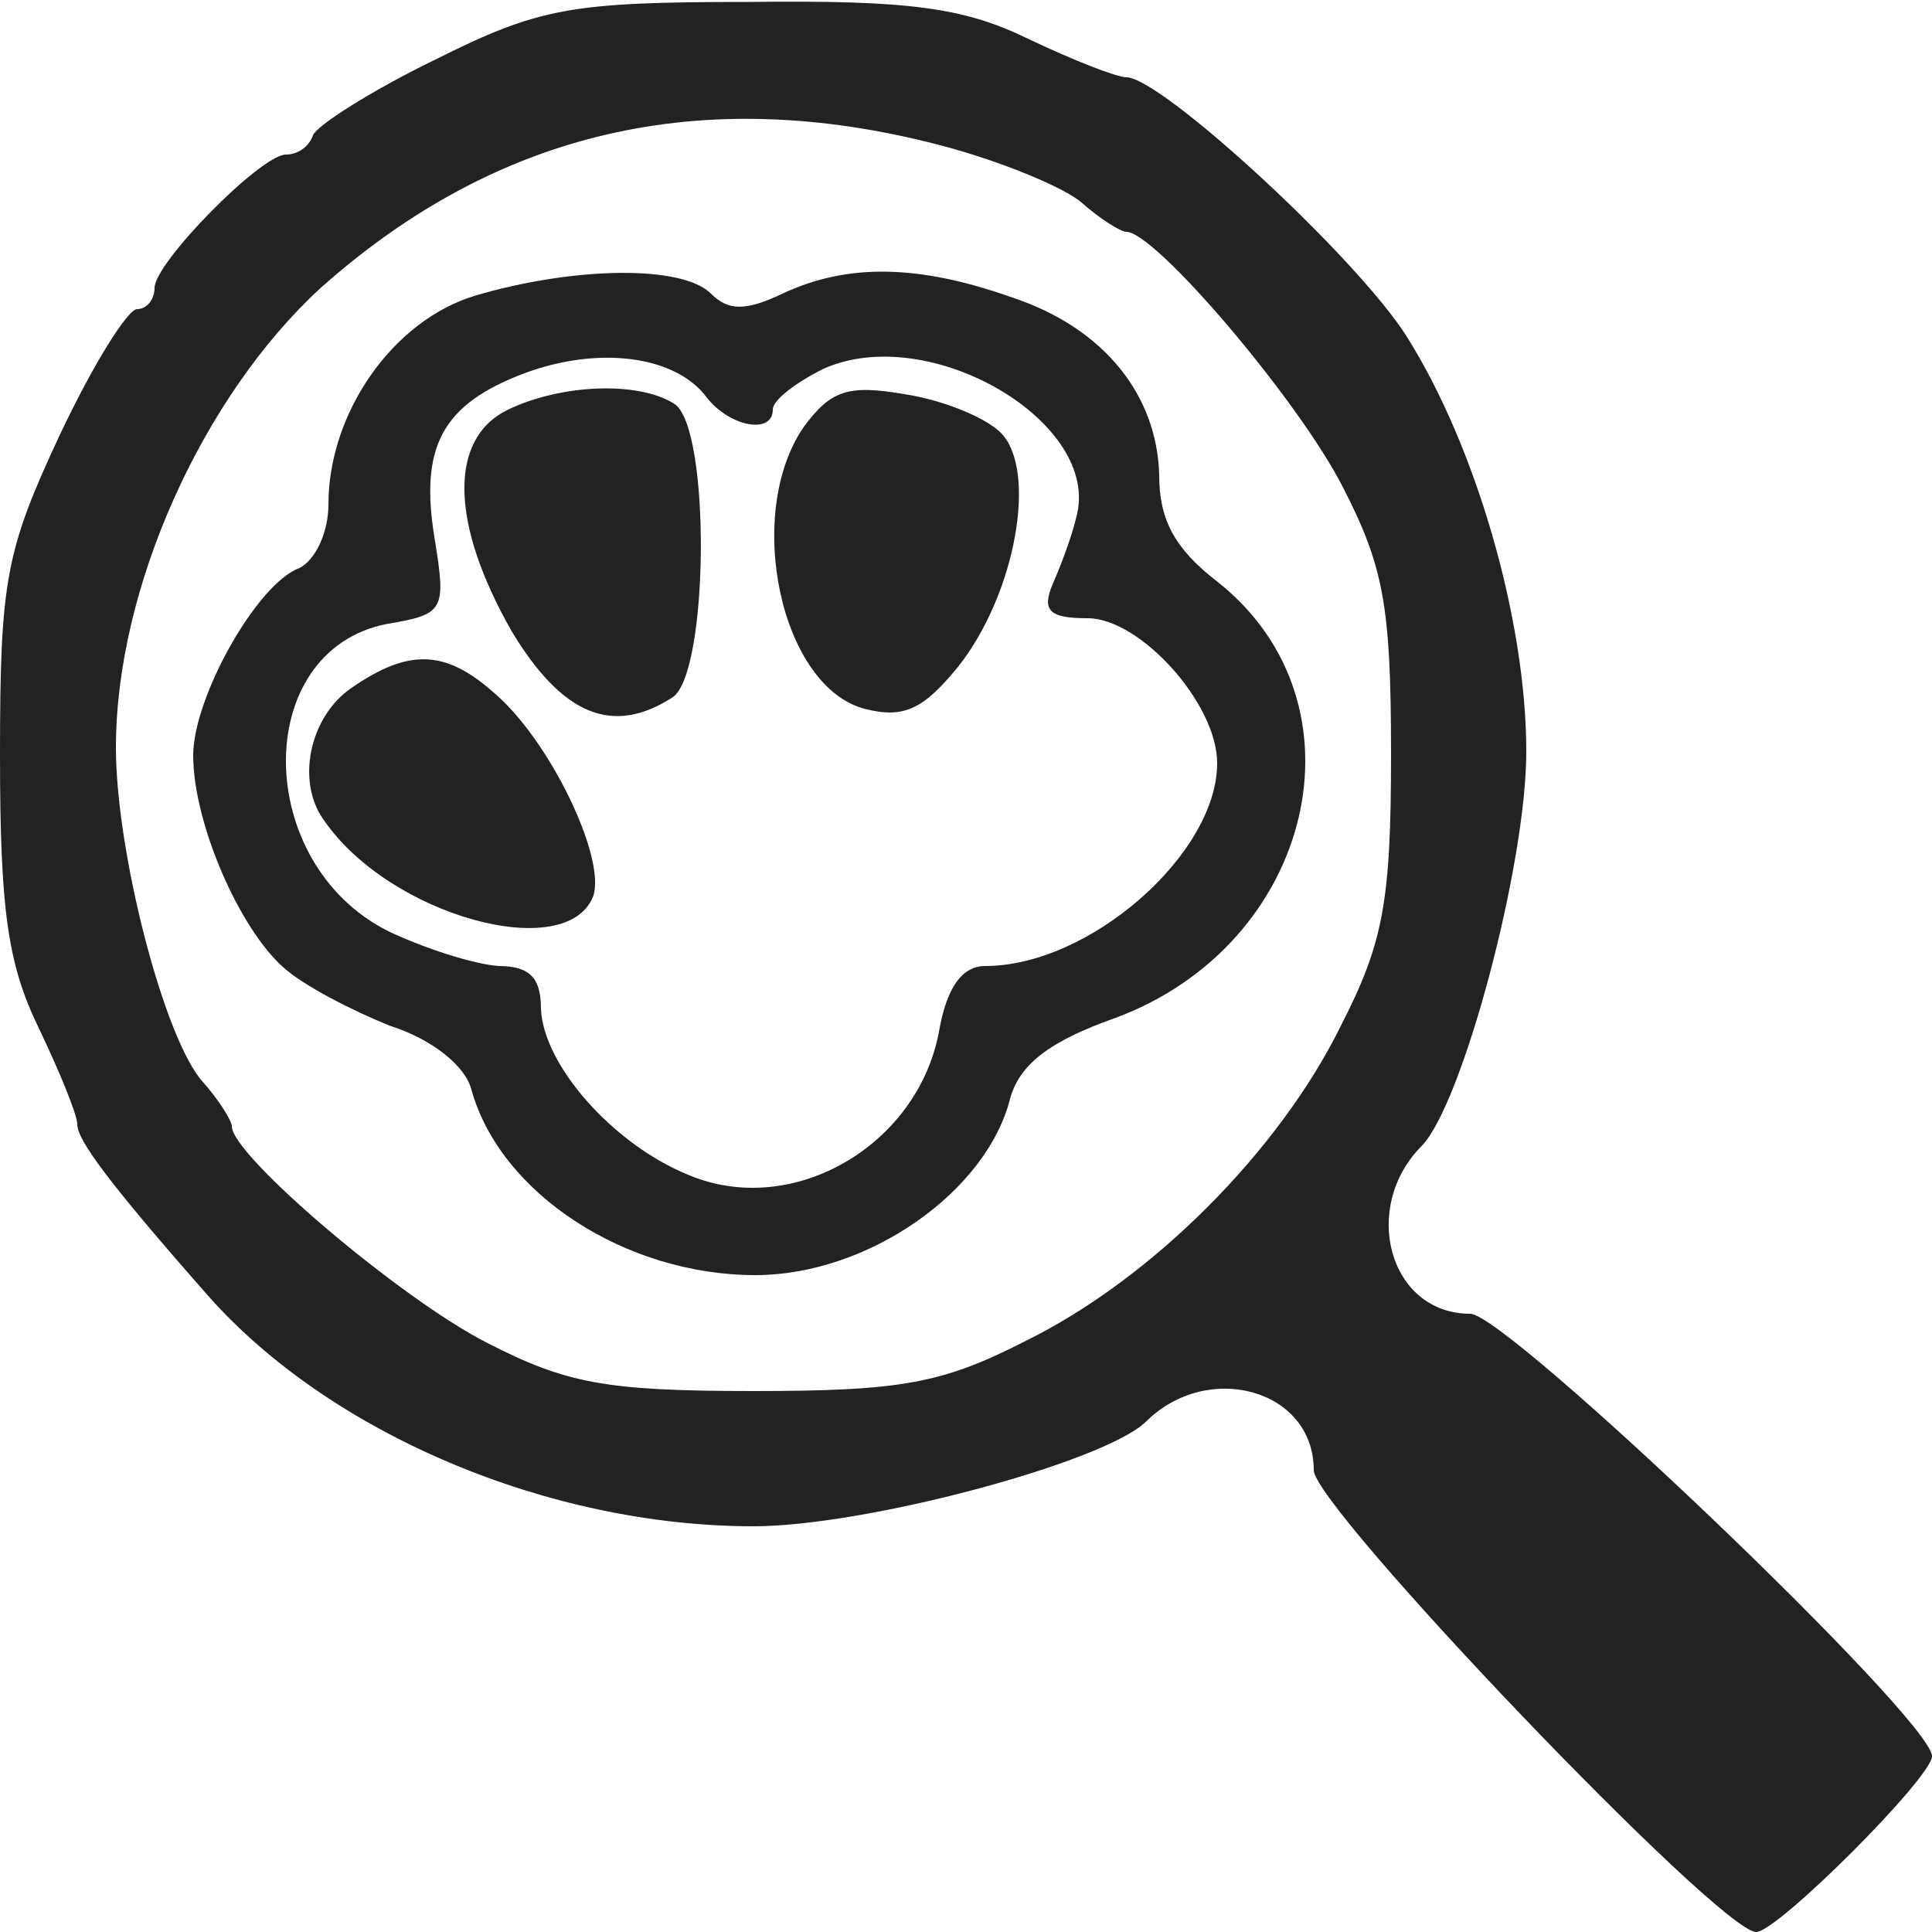 <?xml version="1.0" standalone="no"?>
<!DOCTYPE svg PUBLIC "-//W3C//DTD SVG 20010904//EN"
 "http://www.w3.org/TR/2001/REC-SVG-20010904/DTD/svg10.dtd">
<svg version="1.0" xmlns="http://www.w3.org/2000/svg"
 width="100pt" height="100pt" viewBox="0 0 100 100"
 preserveAspectRatio="xMidYMid meet">
<g transform="translate(0,100) scale(0.1,-0.1)"
fill="#222222" stroke="none">
<path d="M225 969 c-33 -16 -61 -34 -63 -39 -2 -6 -8 -10 -14 -10 -13 0 -68
-56 -68 -69 0 -6 -4 -11 -9 -11 -5 0 -23 -29 -40 -65 -28 -60 -31 -75 -31
-166 0 -80 4 -108 20 -141 11 -23 20 -45 20 -50 0 -8 16 -30 68 -89 63 -71
176 -119 282 -119 58 0 181 33 203 54 32 32 87 17 87 -25 0 -19 210 -239 229
-239 11 0 91 80 91 91 0 19 -220 229 -239 229 -42 0 -57 55 -25 87 21 22 54
145 54 204 0 68 -26 158 -62 215 -26 41 -127 134 -145 134 -5 0 -28 9 -51 20
-33 16 -61 20 -144 19 -93 0 -109 -3 -163 -30z m261 -44 c31 -8 65 -22 74 -30
9 -8 20 -15 23 -15 15 0 89 -87 112 -132 21 -41 25 -61 25 -138 0 -77 -4 -98
-26 -141 -32 -65 -98 -131 -163 -163 -43 -22 -64 -26 -141 -26 -77 0 -97 4
-138 25 -45 23 -132 97 -132 112 0 3 -7 14 -15 23 -20 22 -45 119 -45 173 0
83 45 182 106 238 91 81 197 106 320 74z"/>
<path d="M246 847 c-43 -13 -76 -61 -76 -108 0 -15 -7 -29 -15 -33 -22 -8 -55
-67 -55 -97 0 -35 24 -90 47 -110 10 -9 35 -22 55 -30 22 -7 39 -21 42 -33 15
-54 80 -96 147 -96 58 0 120 43 132 92 5 17 20 29 54 41 103 38 133 163 53
226 -22 17 -30 32 -30 55 -1 41 -28 76 -76 92 -48 17 -85 18 -119 2 -19 -9
-28 -9 -37 0 -15 15 -71 14 -122 -1z m120 -53 c12 -15 34 -19 34 -6 0 5 12 14
26 21 55 25 145 -28 131 -77 -2 -9 -8 -25 -12 -34 -6 -14 -2 -18 18 -18 27 0
67 -44 67 -75 0 -47 -66 -105 -120 -105 -12 0 -20 -11 -24 -34 -11 -59 -76
-97 -130 -74 -39 16 -75 57 -76 86 0 16 -6 22 -22 22 -13 1 -38 9 -57 18 -70
35 -71 145 -1 159 30 5 31 7 25 44 -8 48 4 70 47 86 38 14 78 9 94 -13z"/>
<path d="M263 788 c-31 -15 -30 -59 2 -115 26 -43 52 -54 83 -34 19 12 20 140
1 152 -19 12 -59 10 -86 -3z"/>
<path d="M416 779 c-31 -45 -12 -135 32 -146 20 -5 30 0 48 22 30 38 41 102
22 121 -8 8 -30 17 -50 20 -29 5 -38 2 -52 -17z"/>
<path d="M182 644 c-22 -15 -29 -49 -14 -69 34 -49 125 -74 139 -39 7 20 -23
82 -52 106 -25 22 -44 22 -73 2z"/>
</g>
</svg>
